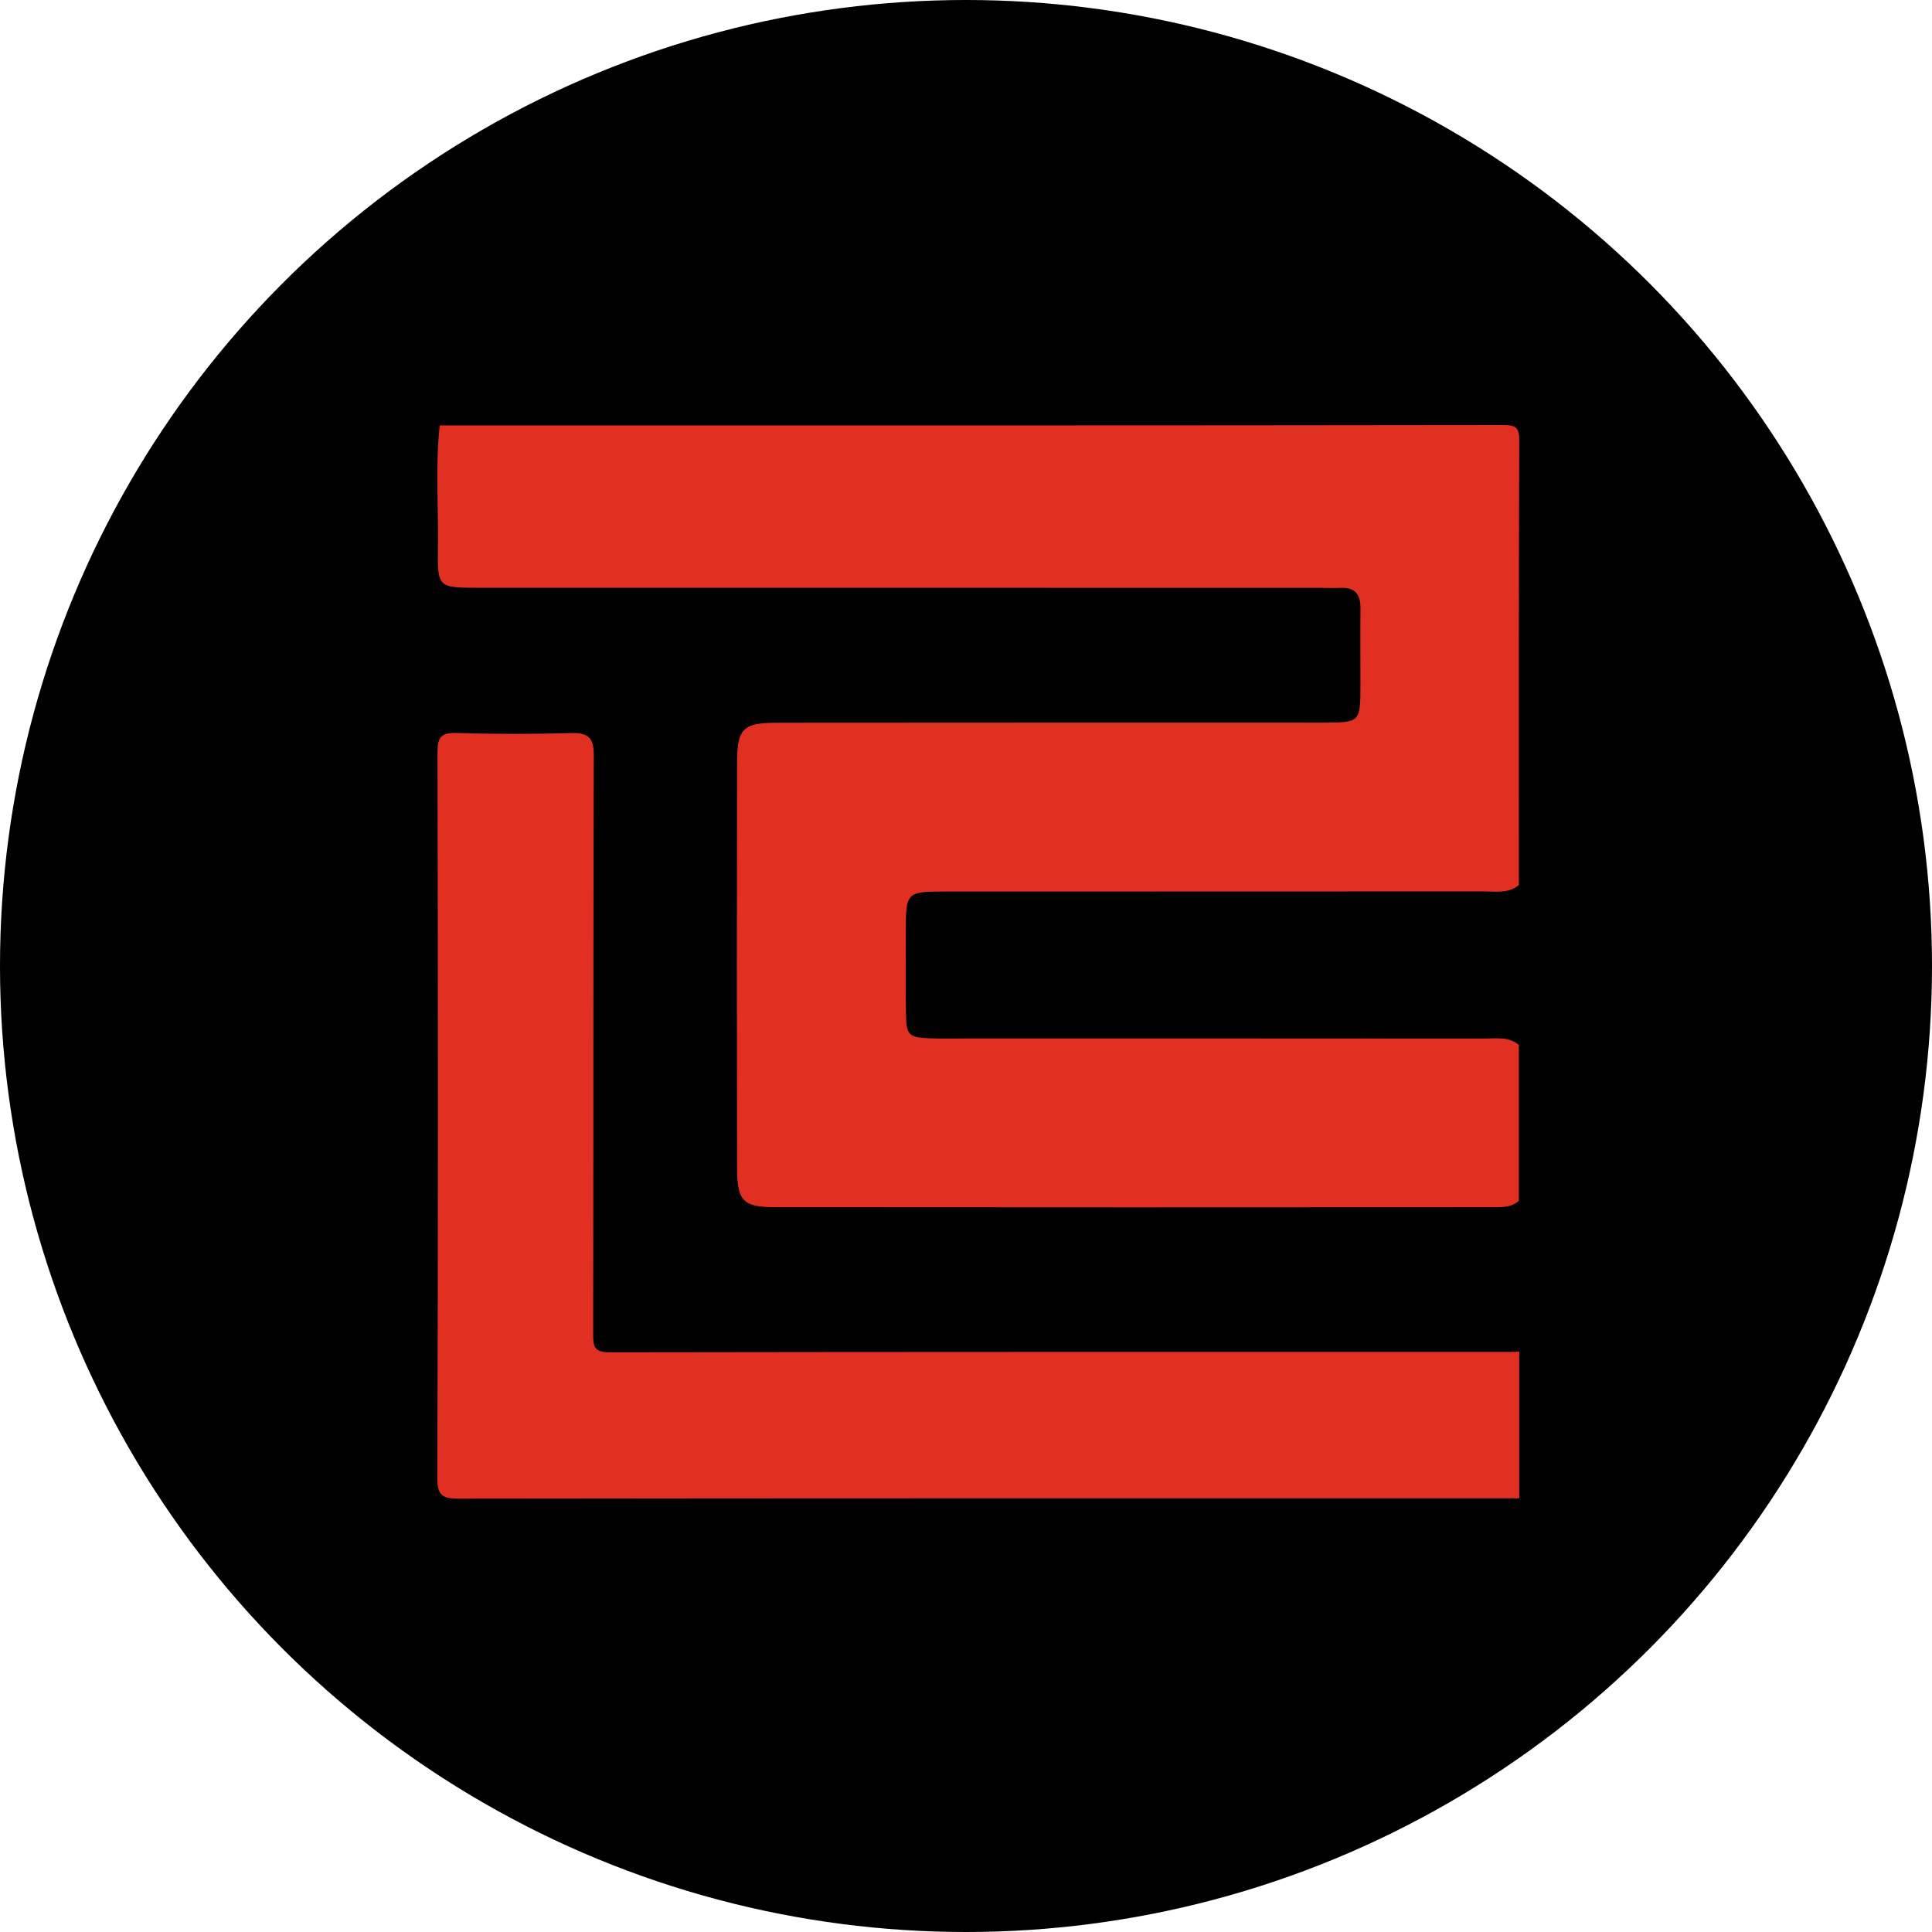 <svg width="50" height="50" viewBox="0 0 50 50" fill="none" xmlns="http://www.w3.org/2000/svg">
<ellipse cx="25" cy="25" rx="25" ry="25" fill="black"/>
<path d="M39.308 27.043C39.308 28.387 39.308 29.732 39.308 31.077C39.109 31.254 38.862 31.243 38.622 31.243C32.435 31.247 26.248 31.248 20.061 31.242C19.231 31.242 19.077 31.081 19.075 30.227C19.069 26.729 19.069 23.23 19.075 19.732C19.077 18.858 19.229 18.706 20.103 18.705C24.808 18.699 29.512 18.703 34.218 18.702C35.208 18.702 35.208 18.701 35.208 17.705C35.208 17.05 35.203 16.395 35.209 15.741C35.213 15.372 35.061 15.198 34.687 15.214C34.498 15.222 34.308 15.213 34.119 15.213C26.881 15.213 19.642 15.213 12.404 15.212C11.33 15.212 11.318 15.21 11.334 14.154C11.349 13.106 11.265 12.056 11.38 11.01C20.552 11.01 29.723 11.013 38.894 11C39.248 11 39.32 11.069 39.318 11.424C39.302 15.251 39.308 19.078 39.308 22.905C39.042 23.127 38.72 23.07 38.416 23.07C33.783 23.074 29.15 23.072 24.518 23.073C23.443 23.073 23.442 23.073 23.443 24.147C23.443 24.853 23.433 25.559 23.447 26.265C23.456 26.789 23.523 26.85 24.053 26.871C24.38 26.884 24.707 26.875 25.034 26.875C29.495 26.875 33.955 26.874 38.416 26.878C38.72 26.878 39.042 26.82 39.308 27.043Z" fill="#E13022"/>
<path d="M39.318 38.776C30.177 38.776 21.035 38.773 11.894 38.785C11.47 38.785 11.317 38.728 11.318 38.247C11.339 31.987 11.336 25.728 11.322 19.469C11.322 19.068 11.421 18.957 11.827 18.97C12.811 19.001 13.797 18.999 14.781 18.972C15.23 18.959 15.368 19.096 15.367 19.552C15.351 24.546 15.36 29.54 15.35 34.533C15.349 34.866 15.393 34.998 15.782 34.998C23.576 34.985 31.37 34.988 39.163 34.988C39.215 34.988 39.267 34.982 39.318 34.979C39.318 36.245 39.318 37.51 39.318 38.776Z" fill="#E13022"/>
</svg>
